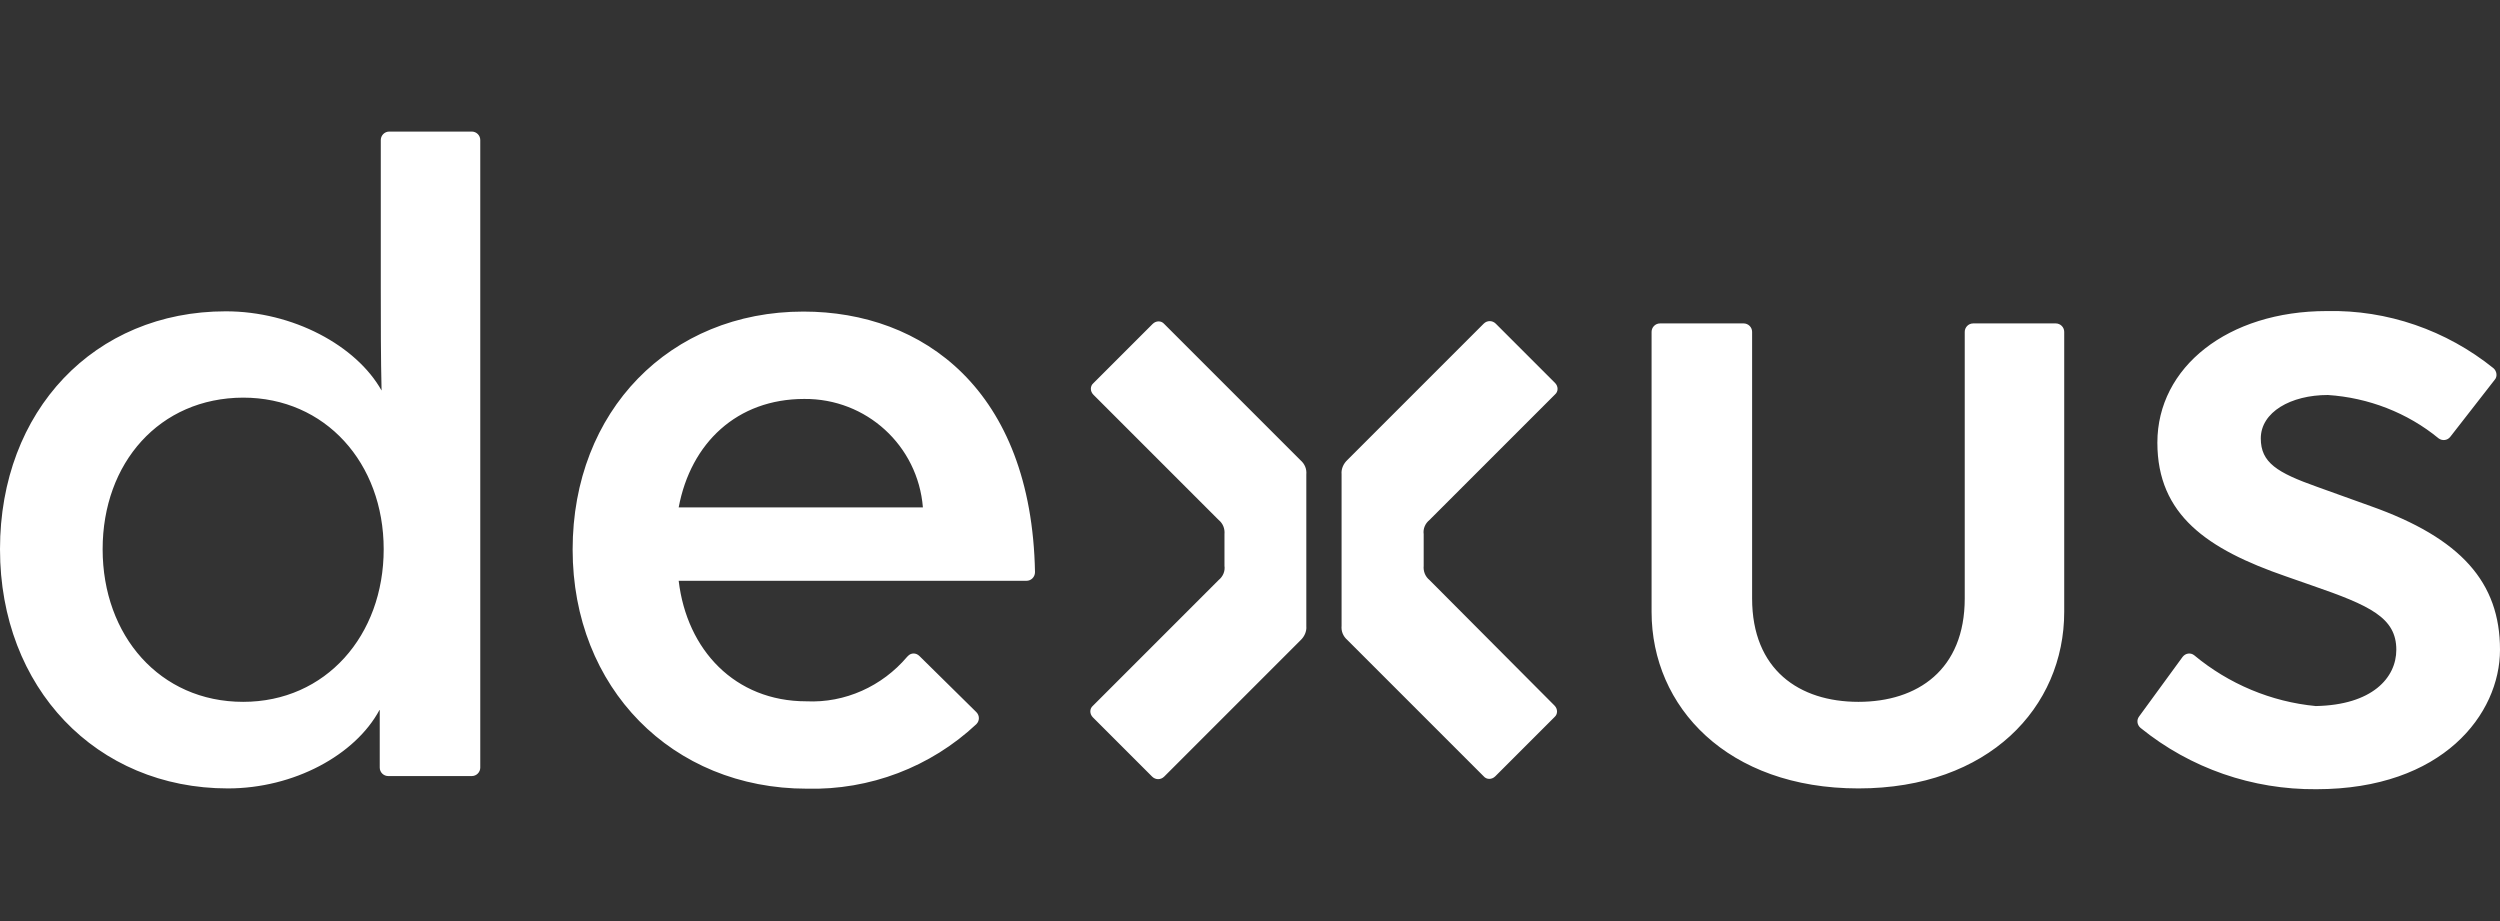 <?xml version="1.0" encoding="utf-8"?>
<!-- Generator: Adobe Illustrator 26.0.1, SVG Export Plug-In . SVG Version: 6.00 Build 0)  -->
<svg version="1.1" id="Layer_1" xmlns="http://www.w3.org/2000/svg" xmlns:xlink="http://www.w3.org/1999/xlink" x="0px" y="0px"
	 viewBox="0 0 95 35" style="enable-background:new 0 0 95 35;" xml:space="preserve">
<rect x="0" y="0" width="95" height="35" fill="#333333" stroke="none"/>
<style type="text/css">
	.st0{fill:#FFFFFF;}
</style>
<g>
	<path class="st0" d="M34.94,24.93c-0.13-0.13-0.32-0.13-0.44,0c-0.02,0.02-0.02,0.02-0.03,0.03c-0.95,1.12-2.36,1.76-3.83,1.69
		c-2.71,0-4.54-1.95-4.85-4.58h13.22c0.17,0,0.32-0.14,0.32-0.33l0,0c-0.13-6.93-4.26-9.9-8.8-9.9c-5.08,0-8.77,3.78-8.77,9.04
		s3.78,9.09,8.9,9.09c2.39,0.06,4.7-0.82,6.44-2.45c0.13-0.13,0.13-0.33,0-0.46l0,0L34.94,24.93z M30.56,15.16
		c2.36-0.02,4.32,1.77,4.51,4.12h-9.28C26.25,16.83,28.01,15.16,30.56,15.16L30.56,15.16z M14.42,26.98
		c-0.92,1.71-3.25,2.98-5.76,2.98c-5,0-8.66-3.82-8.66-9.09s3.59-9.04,8.58-9.04c2.55,0,4.96,1.3,5.92,3.01
		c-0.03-1.19-0.03-2.6-0.03-3.93V5.32c0-0.17,0.14-0.32,0.32-0.32h3.14c0.17,0,0.32,0.14,0.32,0.32v23.85
		c0,0.17-0.14,0.32-0.32,0.32h-3.18c-0.17,0-0.32-0.14-0.32-0.32V26.98z M3.9,20.87c0,3.28,2.17,5.8,5.34,5.8
		c3.14,0,5.34-2.52,5.34-5.8s-2.22-5.76-5.34-5.76C6.06,15.12,3.9,17.59,3.9,20.87L3.9,20.87z M62.76,23.25V12.61
		c0-0.17,0.14-0.32,0.32-0.32h3.18c0.17,0,0.32,0.14,0.32,0.32v10.13c0,2.71,1.79,3.93,4.04,3.93s4.04-1.22,4.04-3.93V12.61
		c0-0.17,0.14-0.32,0.32-0.32h3.14c0.17,0,0.32,0.14,0.32,0.32v10.64c0,3.63-2.87,6.71-7.82,6.71
		C65.65,29.96,62.76,26.87,62.76,23.25L62.76,23.25z M91.06,24.69c0-1.22-1-1.68-3.2-2.44l-1-0.35c-2.98-1.03-4.88-2.33-4.88-5.08
		c0-2.87,2.68-5,6.44-5c2.3-0.05,4.54,0.73,6.33,2.17c0.13,0.11,0.16,0.32,0.05,0.44l-1.69,2.17c-0.11,0.14-0.3,0.16-0.44,0.06
		c-1.19-0.98-2.68-1.55-4.21-1.65c-1.41,0-2.55,0.65-2.55,1.65c0,0.92,0.62,1.3,2.14,1.84l2.03,0.73c3.44,1.22,4.92,2.9,4.92,5.46
		c0,2.44-2.17,5.3-6.98,5.3c-2.42,0.02-4.78-0.79-6.68-2.33c-0.13-0.11-0.16-0.3-0.05-0.44l1.65-2.26c0.11-0.14,0.3-0.17,0.44-0.06
		l0,0c1.31,1.09,2.93,1.77,4.62,1.93C90.14,26.79,91.06,25.76,91.06,24.69L91.06,24.69z M59.07,26.81c0.13,0.13,0.13,0.33,0,0.44
		l-2.25,2.25c-0.13,0.13-0.33,0.13-0.44,0l-5.18-5.18c-0.16-0.14-0.24-0.33-0.22-0.54v-5.76c-0.02-0.21,0.08-0.41,0.22-0.54
		l5.18-5.18c0.13-0.13,0.33-0.13,0.46,0l2.25,2.25c0.13,0.13,0.13,0.33,0,0.44l-4.77,4.77c-0.16,0.13-0.25,0.33-0.22,0.54v1.2
		c-0.02,0.21,0.06,0.41,0.22,0.54L59.07,26.81z M46.31,22.04c0.16-0.13,0.25-0.33,0.22-0.54v-1.2c0.02-0.21-0.06-0.41-0.22-0.54
		L41.55,15c-0.13-0.13-0.13-0.33,0-0.44l2.25-2.25c0.13-0.13,0.33-0.13,0.44,0l5.18,5.18c0.16,0.14,0.24,0.33,0.22,0.54v5.76
		c0.02,0.21-0.08,0.41-0.22,0.54l-5.18,5.18c-0.13,0.13-0.33,0.13-0.46,0l-2.25-2.25c-0.13-0.13-0.13-0.33,0-0.44L46.31,22.04z"/>
</g>
</svg>
